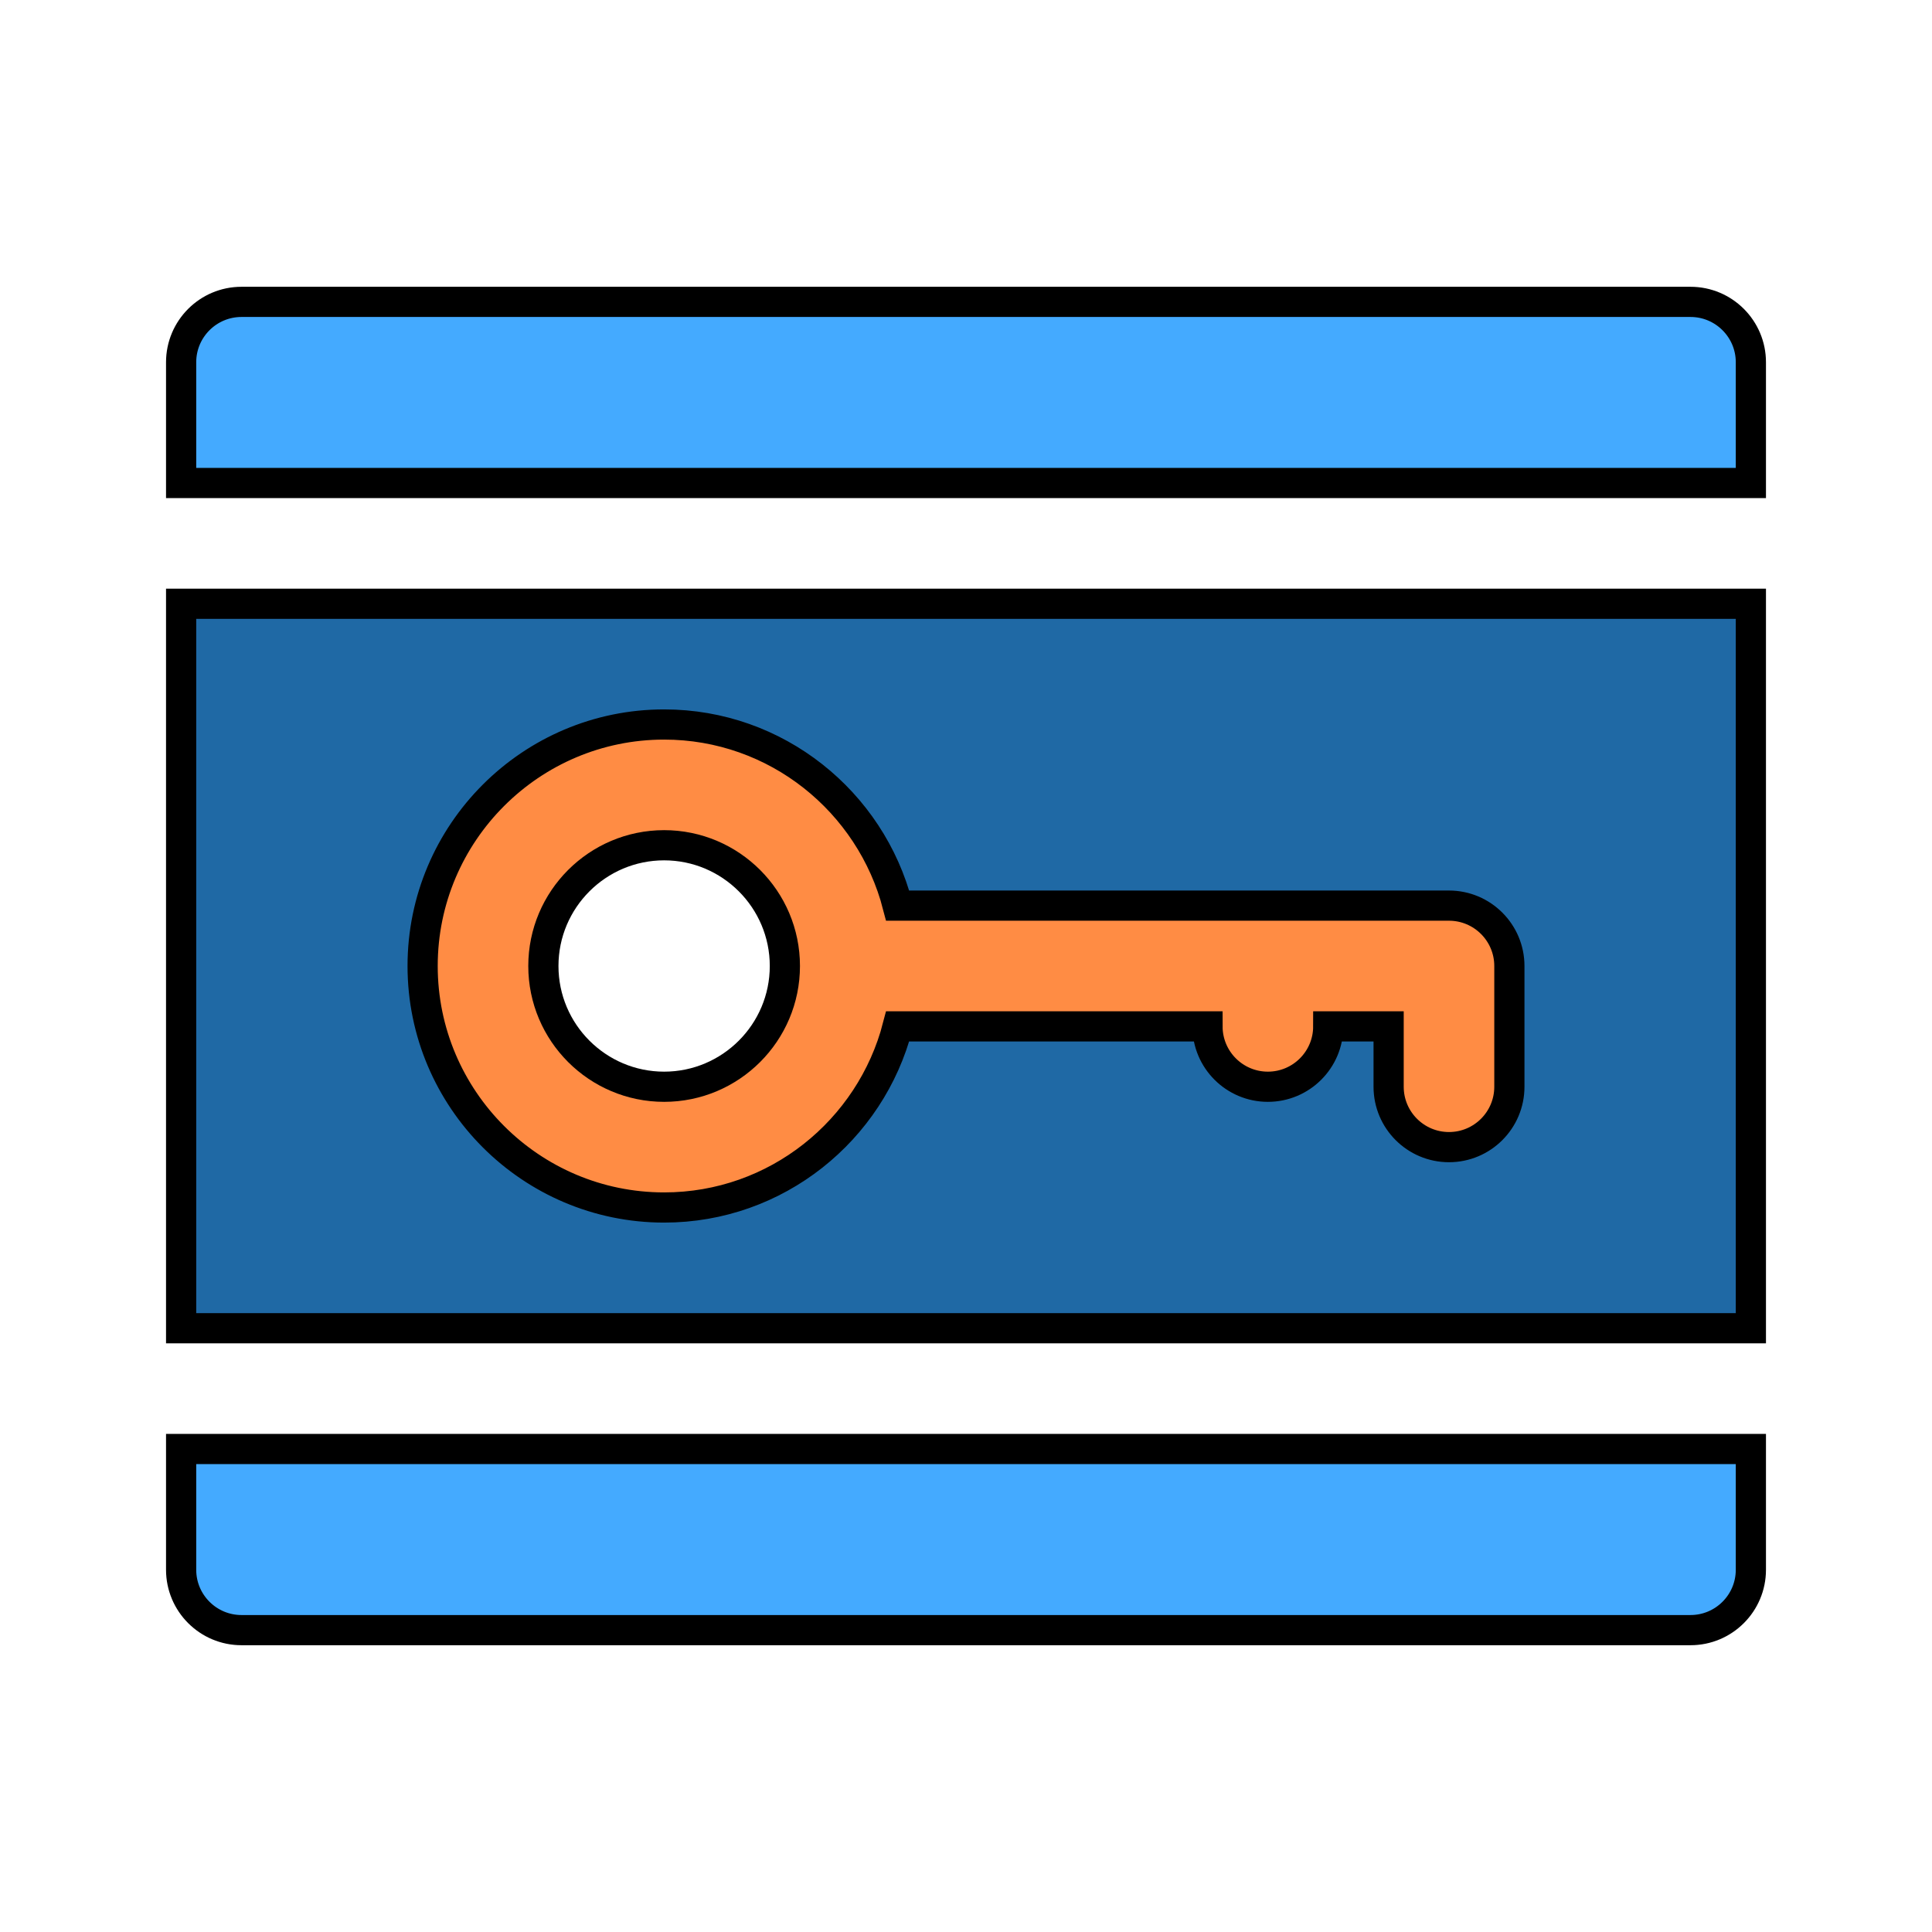 <?xml version="1.0" encoding="UTF-8" standalone="no"?>
<svg
   xmlns:dc="http://purl.org/dc/elements/1.1/"
   xmlns:cc="http://creativecommons.org/ns#"
   xmlns:rdf="http://www.w3.org/1999/02/22-rdf-syntax-ns#"
   xmlns:svg="http://www.w3.org/2000/svg"
   xmlns="http://www.w3.org/2000/svg"
   xmlns:sodipodi="http://sodipodi.sourceforge.net/DTD/sodipodi-0.dtd"
   xmlns:inkscape="http://www.inkscape.org/namespaces/inkscape"
   height="100px"
   width="100px"
   fill="#000000"
   version="1.1"
   x="0px"
   y="0px"
   viewBox="0 0 64 64"
   enable-background="new 0 0 64 64"
   xml:space="preserve"
   id="svg14"
   sodipodi:docname="monocypher_dotnet.svg"
   inkscape:version="0.92.4 (5da689c313, 2019-01-14)"
   inkscape:export-filename="C:\code\Monocypher.NET\img\monocypher_dotnet.png"
   inkscape:export-xdpi="491.51999"
   inkscape:export-ydpi="491.51999"><defs
     id="defs18" /><sodipodi:namedview
     pagecolor="#ffffff"
     bordercolor="#666666"
     borderopacity="1"
     objecttolerance="10"
     gridtolerance="10"
     guidetolerance="10"
     inkscape:pageopacity="0"
     inkscape:pageshadow="2"
     inkscape:window-width="3840"
     inkscape:window-height="2066"
     id="namedview16"
     showgrid="false"
     inkscape:zoom="9.44"
     inkscape:cx="117.52211"
     inkscape:cy="75.375983"
     inkscape:window-x="-11"
     inkscape:window-y="-11"
     inkscape:window-maximized="1"
     inkscape:current-layer="svg14" /><path
     style="fill:#ff8c44;fill-opacity:1;stroke:#000000;stroke-width:0;stroke-miterlimit:4;stroke-dasharray:none;stroke-opacity:1"
     d="M 22.58 35.506 C 20.154 35.506 18.201 38.036 18.201 41.18 L 18.201 58.521 C 18.201 61.665 20.154 64.195 22.58 64.195 L 76.52 64.195 C 78.945 64.195 80.898 61.665 80.898 58.521 L 80.898 41.18 C 80.898 38.036 78.945 35.506 76.52 35.506 L 22.58 35.506 z M 34.305 43.535 A 5.901 6.228 0 0 1 40.205 49.762 A 5.901 6.228 0 0 1 34.305 55.99 A 5.901 6.228 0 0 1 28.404 49.762 A 5.901 6.228 0 0 1 34.305 43.535 z "
     transform="scale(0.64)"
     id="rect821" /><g
     id="g12"><g
       id="g10"><path
         d="M 58,20 H 6 V 44 H 58 Z M 48,38 c -1.104,0 -2,-0.896 -2,-2 v -2 h -2 c 0,1.104 -0.896,2 -2,2 -1.104,0 -2,-0.896 -2,-2 H 29.737 c -0.892,3.444 -4.017,6 -7.737,6 -4.411,0 -8,-3.589 -8,-8 0,-4.411 3.589,-8 8,-8 3.72,0 6.845,2.555 7.737,6 H 48 c 1.104,0 2,0.896 2,2 v 4 c 0,1.104 -0.896,2 -2,2 z"
         id="path2"
         inkscape:connector-curvature="0"
         inkscape:label="path2"
         style="display:inline;fill:#1f69a5;fill-opacity:1;stroke:#000000;stroke-opacity:1" /><path
         d="m 22,28 c -2.206,0 -4,1.794 -4,4 0,2.206 1.794,4 4,4 2.206,0 4,-1.794 4,-4 0,-2.206 -1.794,-4 -4,-4 z"
         id="path4"
         inkscape:connector-curvature="0"
         style="display:inline;fill:none;fill-opacity:1;stroke:#000000;stroke-opacity:1" /><path
         d="m 6,48 v 4 c 0,1.104 0.896,2 2,2 h 48 c 1.104,0 2,-0.896 2,-2 v -4 z"
         id="path6"
         inkscape:connector-curvature="0"
         style="display:inline;fill:#44aaff;fill-opacity:1;stroke:#000000;stroke-opacity:1" /><path
         d="m 58,16 v -4 c 0,-1.104 -0.896,-2 -2,-2 H 8 c -1.104,0 -2,0.896 -2,2 v 4 z"
         id="path8"
         inkscape:connector-curvature="0"
         style="display:inline;fill:#44aaff;fill-opacity:1;stroke:#000000;stroke-opacity:1" /></g></g></svg>